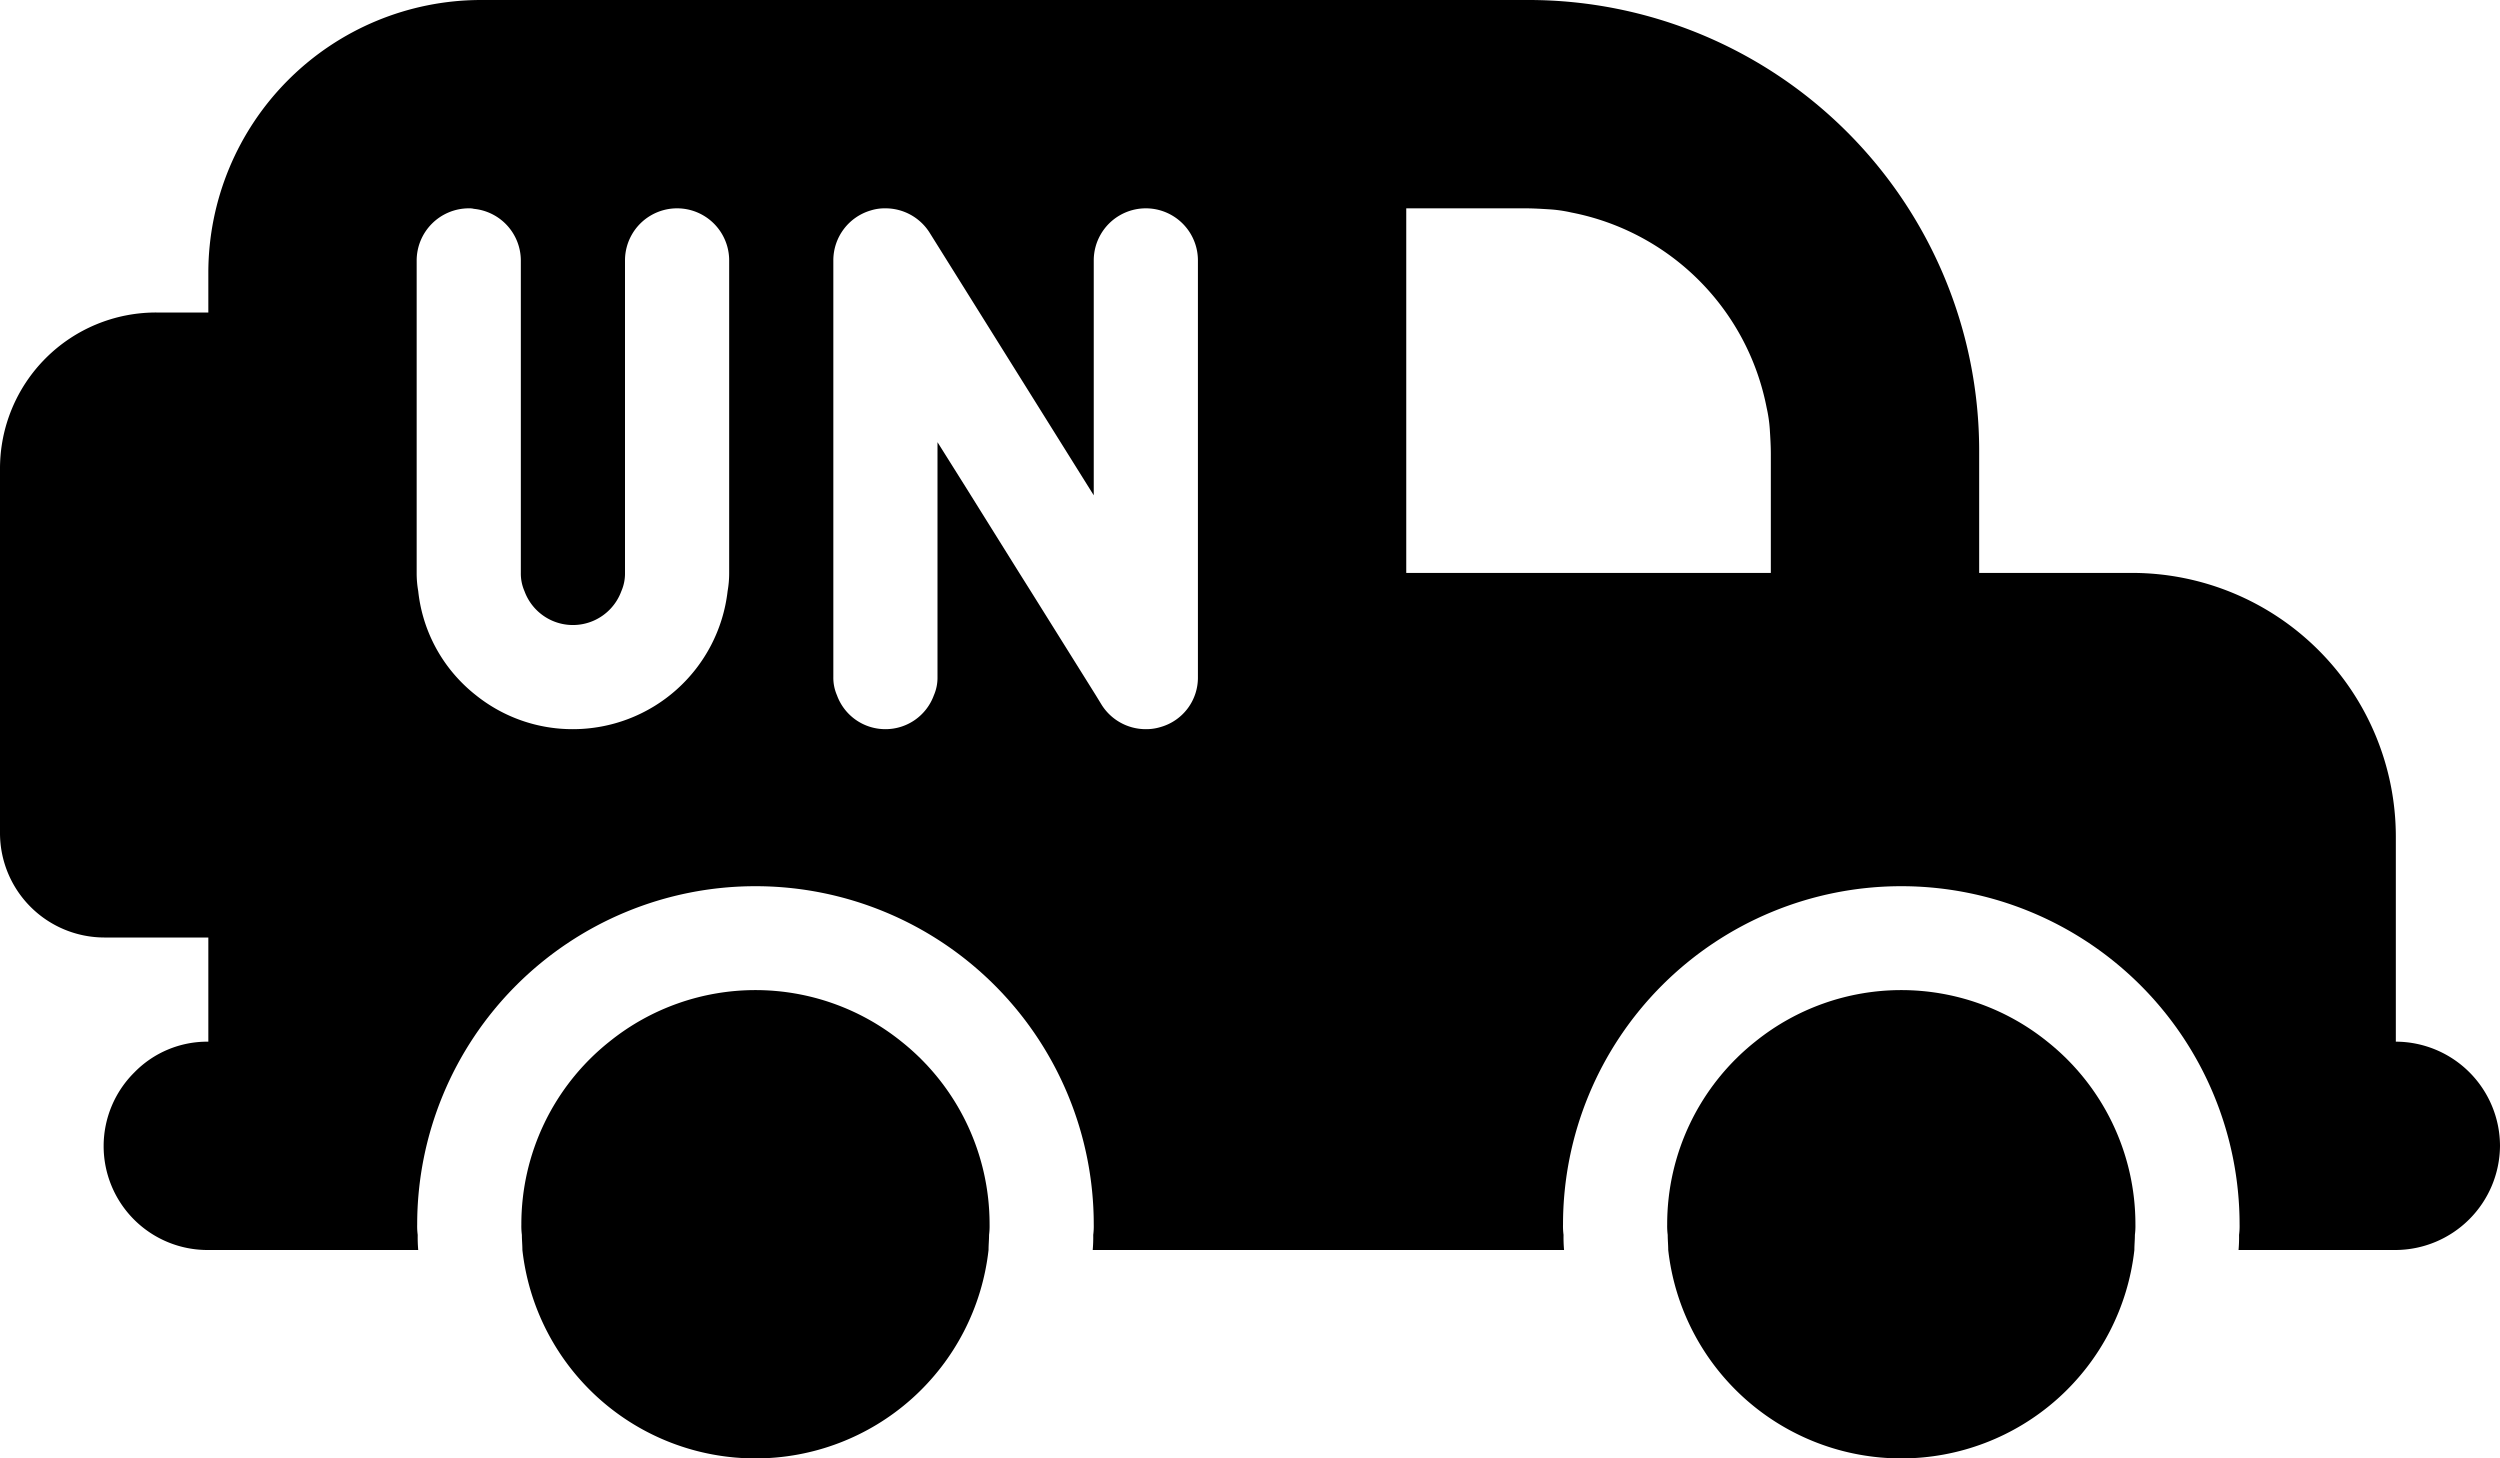<?xml version="1.0" encoding="UTF-8"?>
<svg xmlns="http://www.w3.org/2000/svg" id="icon-un-vehicle" viewBox="0 0 48 28"><g  data-name="Layer 2"><path d="M46 20v-3.94A5.066 5.066 0 0 0 40.94 11H38V8.64A8.655 8.655 0 0 0 29.36 0H9.23A5.24 5.24 0 0 0 4 5.23V6H3a2.996 2.996 0 0 0-3 3v7a2.006 2.006 0 0 0 2 2h2v2h-.01a1.954 1.954 0 0 0-1.41.59A1.994 1.994 0 0 0 3.99 24h4.04a2.71 2.71 0 0 1-.01-.29 1.275 1.275 0 0 1-.01-.2 6.495 6.495 0 0 1 12.99 0 1.275 1.275 0 0 1-.01.2 2.71 2.71 0 0 1-.01.29h9.05a2.71 2.71 0 0 1-.01-.29 1.275 1.275 0 0 1-.01-.2 6.495 6.495 0 0 1 12.99 0 1.275 1.275 0 0 1-.01.2 2.71 2.71 0 0 1-.01.29H46a2.014 2.014 0 0 0 2-2 2.006 2.006 0 0 0-2-2zM27 9.35V4h2.28c.16 0 .32.01.48.02a2.633 2.633 0 0 1 .41.06 4.738 4.738 0 0 1 3.75 3.75 2.693 2.693 0 0 1 .06.41c.01.16.02.32.02.48V11h-7zM11 14a2.963 2.963 0 0 1-1.86-.65 2.883 2.883 0 0 1-.26-.23 2.932 2.932 0 0 1-.85-1.77A1.98 1.98 0 0 1 8 11V5a1.003 1.003 0 0 1 1-1 .347.347 0 0 1 .1.01.999.999 0 0 1 .9.99v6a.841.841 0 0 0 .07.35.99.99 0 0 0 1.86 0A.841.841 0 0 0 12 11V5a1 1 0 0 1 2 0v6a1.98 1.98 0 0 1-.03.35A2.991 2.991 0 0 1 11 14zm6 0a.988.988 0 0 1-.93-.65A.841.841 0 0 1 16 13V5a.999.999 0 0 1 .72-.96A.896.896 0 0 1 17 4a1.001 1.001 0 0 1 .85.47l3.05 4.88.1.16V5a1 1 0 0 1 2 0v8a.985.985 0 0 1-.72.96.938.938 0 0 1-.28.04 1 1 0 0 1-.85-.47l-.11-.18-1.25-2-.22-.35-1.03-1.65-.54-.86V13a.841.841 0 0 1-.07.35.988.988 0 0 1-.93.65z" /><path d="M17.31 20a4.468 4.468 0 0 0-5.61 0 4.478 4.478 0 0 0-1.69 3.51 1.338 1.338 0 0 0 .01.2c0 .1.01.19.01.29a4.503 4.503 0 0 0 8.95 0c0-.1.01-.19.01-.29a1.338 1.338 0 0 0 .01-.2A4.478 4.478 0 0 0 17.31 20zM39.31 20a4.468 4.468 0 0 0-5.61 0 4.478 4.478 0 0 0-1.69 3.51 1.338 1.338 0 0 0 .01.2c0 .1.01.19.01.29a4.503 4.503 0 0 0 8.95 0c0-.1.01-.19.01-.29a1.338 1.338 0 0 0 .01-.2A4.478 4.478 0 0 0 39.31 20z" /></g></svg>
